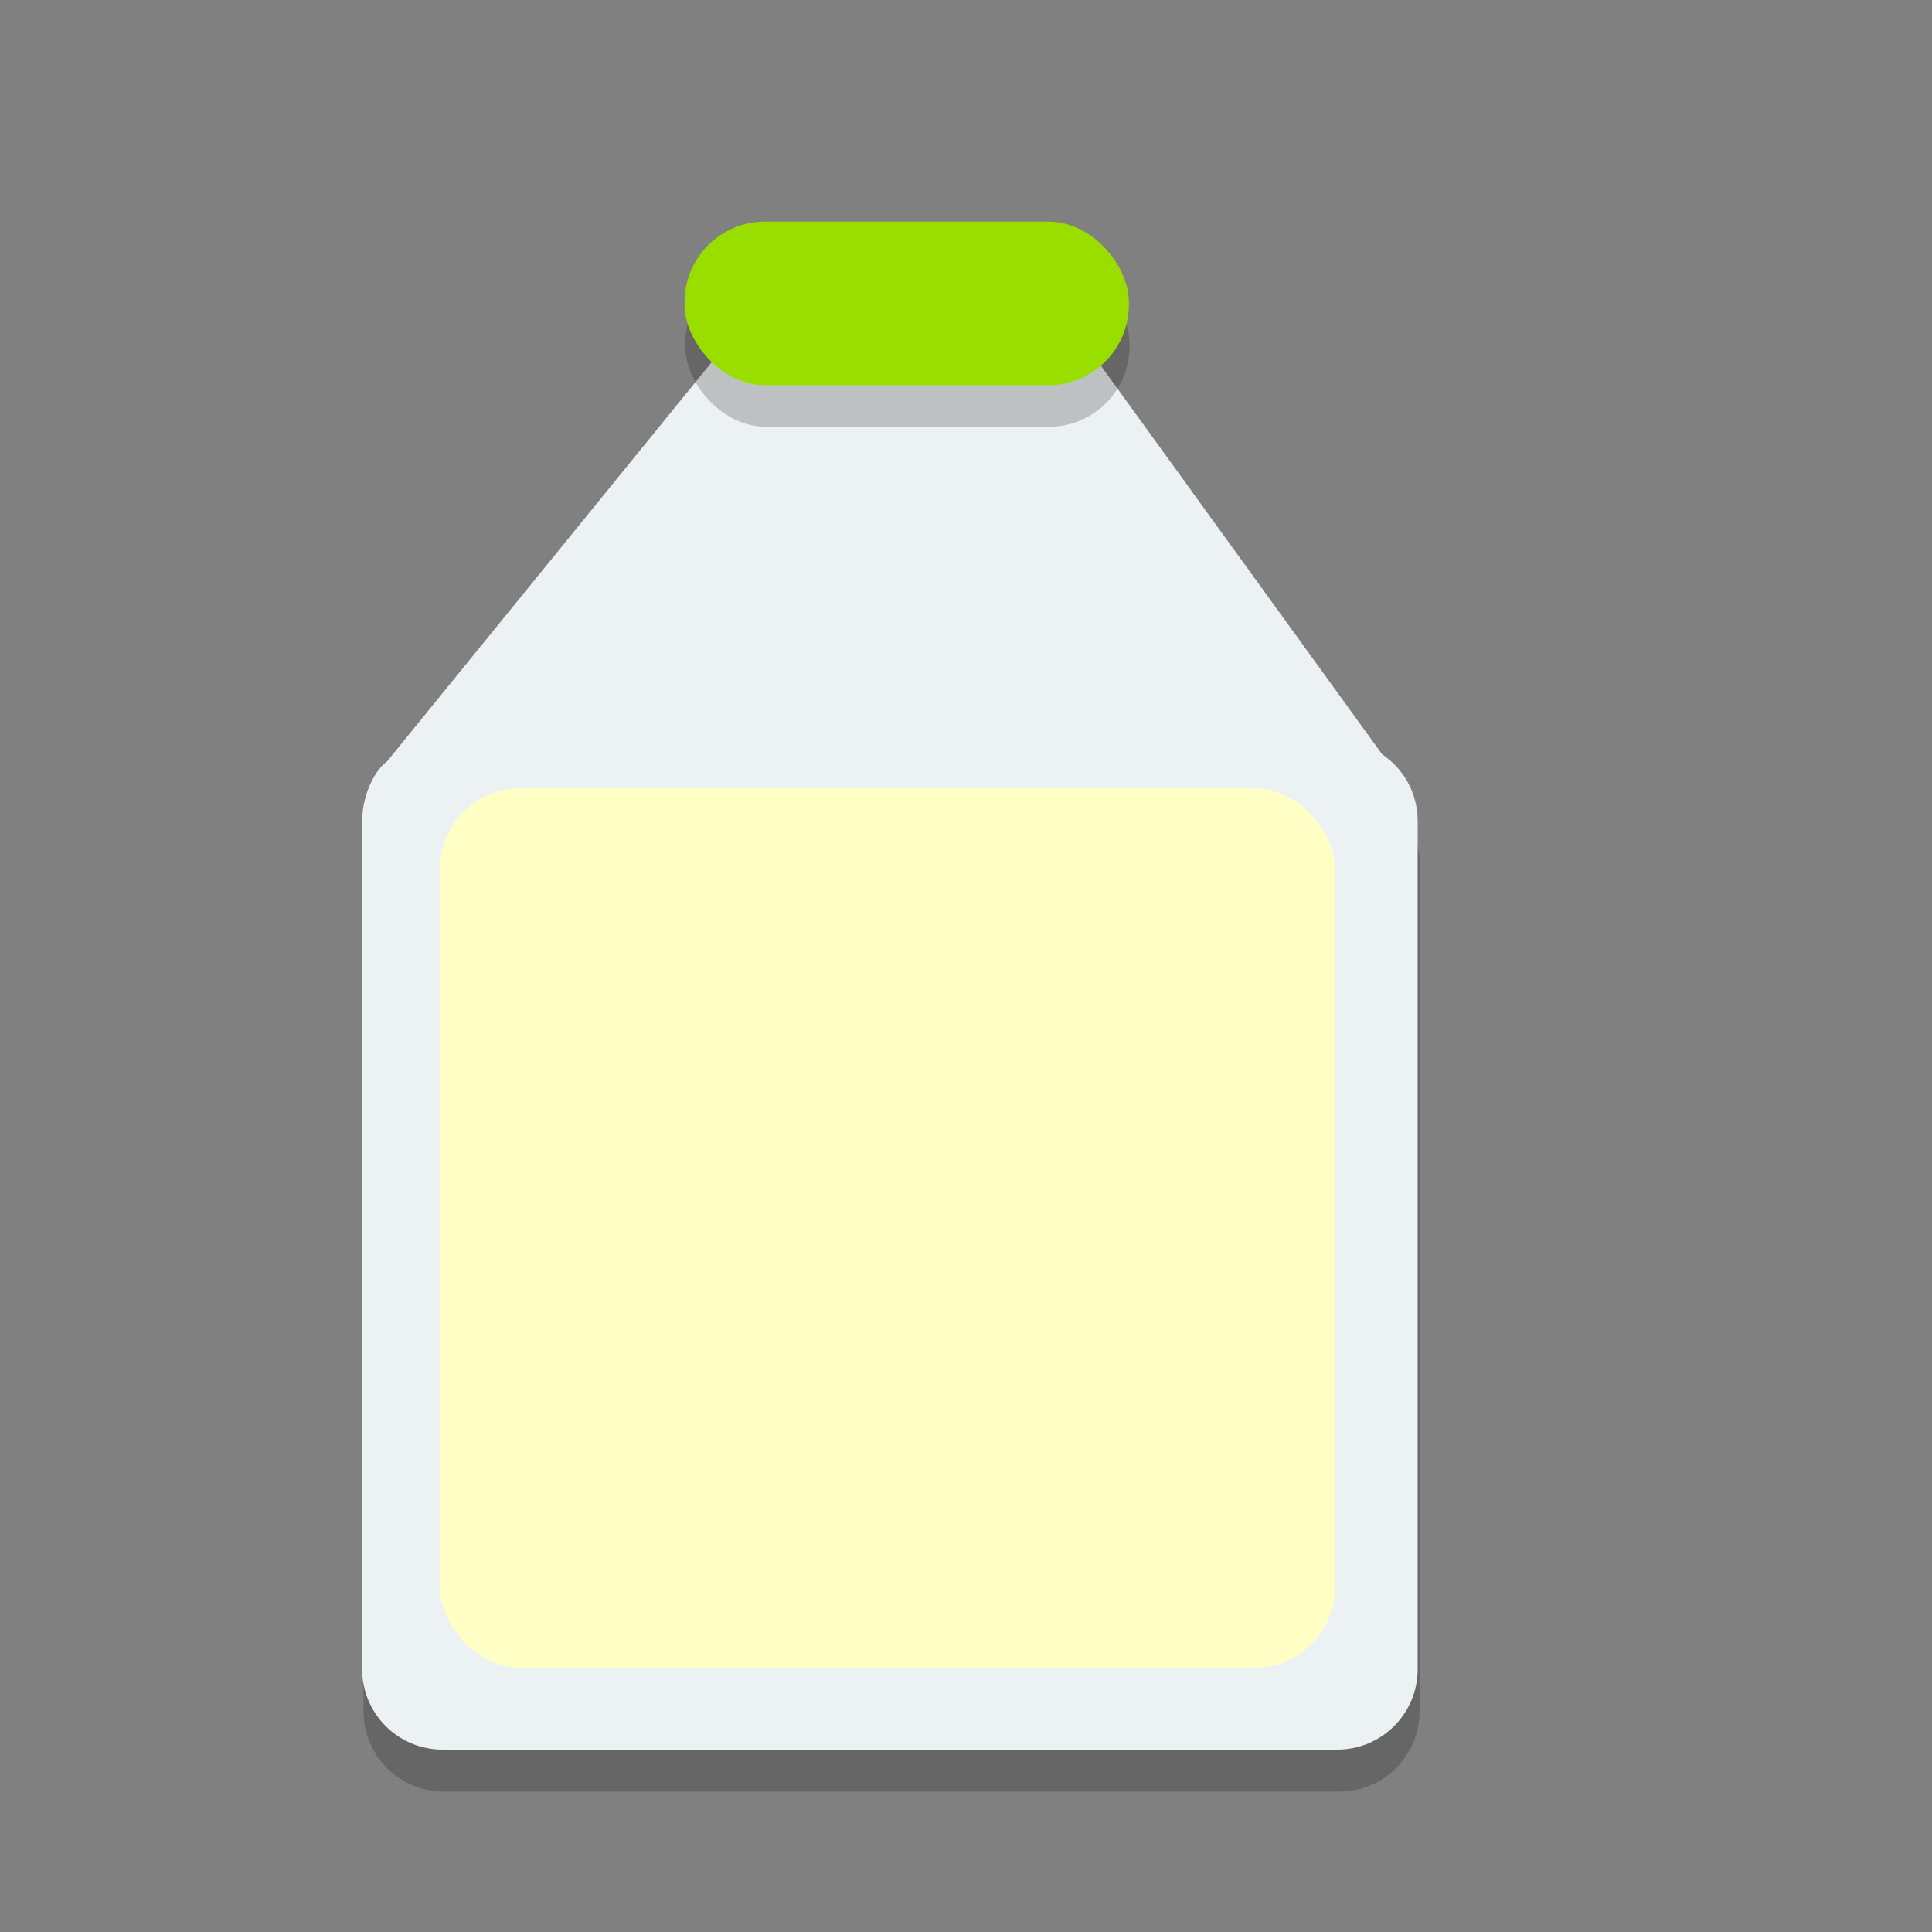 <?xml version="1.0" encoding="UTF-8" standalone="no"?>
<!-- Created with Inkscape (http://www.inkscape.org/) -->

<svg
   xmlns:dc="http://purl.org/dc/elements/1.1/"
   xmlns:cc="http://creativecommons.org/ns#"
   xmlns:rdf="http://www.w3.org/1999/02/22-rdf-syntax-ns#"
   xmlns:svg="http://www.w3.org/2000/svg"
   xmlns="http://www.w3.org/2000/svg"
   xmlns:sodipodi="http://sodipodi.sourceforge.net/DTD/sodipodi-0.dtd"
   xmlns:inkscape="http://www.inkscape.org/namespaces/inkscape"
   width="48"
   height="48"
   viewBox="0 0 12.7 12.7"
   version="1.1"
   id="svg1376"
   inkscape:version="0.92.3 (2405546, 2018-03-11)"
   sodipodi:docname="A0848.svg">
  <rect x="0" y="0" width="12.7" height="12.7" fill="#808080" stroke="none"/>
  <title
     id="title824">Kötträtt</title>
  <defs
     id="defs1370">
    <inkscape:perspective
       sodipodi:type="inkscape:persp3d"
       inkscape:vp_x="0 : 6.35 : 1"
       inkscape:vp_y="0 : 1000 : 0"
       inkscape:vp_z="12.7 : 6.35 : 1"
       inkscape:persp3d-origin="6.35 : 4.2333333 : 1"
       id="perspective824" />
  </defs>
  <sodipodi:namedview
     id="base"
     pagecolor="#ffffff"
     bordercolor="#666666"
     borderopacity="1.0"
     inkscape:pageopacity="0.0"
     inkscape:pageshadow="2"
     inkscape:zoom="11.313708"
     inkscape:cx="20.610674"
     inkscape:cy="17.039316"
     inkscape:document-units="mm"
     inkscape:current-layer="layer1-5"
     showgrid="true"
     units="px"
     inkscape:window-width="1022"
     inkscape:window-height="1096"
     inkscape:window-x="1024"
     inkscape:window-y="0"
     inkscape:window-maximized="0"
     inkscape:snap-global="false"
     showguides="false">
    <inkscape:grid
       type="xygrid"
       id="grid1944" />
  </sodipodi:namedview>
  <g
     inkscape:label="Layer 1"
     inkscape:groupmode="layer"
     id="layer1"
     transform="translate(0,-284.3)">
    <g
       id="g886"
       transform="translate(-0.524,-1.656)">
      <g
         id="g1116-7"
         style="fill:#009100;stroke-width:0.594"
         transform="matrix(1.684,0,0,1.684,-1.328,-196.753)" />
      <g
         id="g975"
         transform="translate(-0.405,1.344)">
        <g
           inkscape:label="Layer 1"
           id="layer1-5"
           transform="matrix(0.739,0,0,0.739,1.683,75.821)">
          <path
             style="opacity:0.2;fill:#000000;fill-opacity:1;stroke:none;stroke-width:0.716;stroke-linecap:round;stroke-linejoin:bevel;stroke-miterlimit:4;stroke-dasharray:none;stroke-opacity:1"
             d="m 5.464,285.949 -3.031,3.727 c -0.096,0.065 -0.22,0.282 -0.22,0.529 v 7.548 c 0,0.397 0.32,0.716 0.716,0.716 h 7.962 c 0.397,0 0.716,-0.32 0.716,-0.716 v -7.548 c 0,-0.249 -0.125,-0.466 -0.316,-0.595 l -2.662,-3.677 -0.792,0.004 -0.792,0.004 -0.792,0.004 z"
             id="rect824-6"
             inkscape:connector-curvature="0"
             sodipodi:nodetypes="ccsssssscccccc" />
          <path
             style="opacity:1;fill:#ecf1f3;fill-opacity:1;stroke:none;stroke-width:2;stroke-linecap:round;stroke-linejoin:bevel;stroke-miterlimit:4;stroke-dasharray:none;stroke-opacity:1"
             d="M 18.075,8.048 9.614,18.452 C 9.347,18.632 9,19.239 9,19.93 V 41 c 0,1.108 0.892,2 2,2 h 22.227 c 1.108,0 2,-0.892 2,-2 V 19.93 c 0,-0.694 -0.349,-1.302 -0.883,-1.66 l -7.43,-10.265 -2.21,0.011 -2.21,0.011 -2.21,0.011 z"
             id="rect824"
             inkscape:connector-curvature="0"
             sodipodi:nodetypes="ccsssssscccccc"
             transform="matrix(0.358,0,0,0.358,-1.021,282.701)" />
          <rect
             style="opacity:1;fill:#ffffc5;fill-opacity:1;stroke:none;stroke-width:0.716;stroke-linecap:round;stroke-linejoin:bevel;stroke-miterlimit:4;stroke-dasharray:none;stroke-opacity:1"
             id="rect829"
             width="7.964"
             height="7.822"
             x="2.891"
             y="289.544"
             rx="0.716"
             ry="0.716" />
          <rect
             style="opacity:0.2;fill:#000000;fill-opacity:1;stroke:none;stroke-width:0.716;stroke-linecap:round;stroke-linejoin:bevel;stroke-miterlimit:4;stroke-dasharray:none;stroke-opacity:1"
             id="rect831-3"
             width="3.952"
             height="1.455"
             x="5.075"
             y="284.873"
             rx="0.716"
             ry="0.716" />
          <rect
             style="opacity:1;fill:#9ade00;fill-opacity:1;stroke:none;stroke-width:0.716;stroke-linecap:round;stroke-linejoin:bevel;stroke-miterlimit:4;stroke-dasharray:none;stroke-opacity:1"
             id="rect831"
             width="3.952"
             height="1.455"
             x="5.069"
             y="284.503"
             rx="0.716"
             ry="0.716" />
        </g>
      </g>
    </g>
  </g>
</svg>
